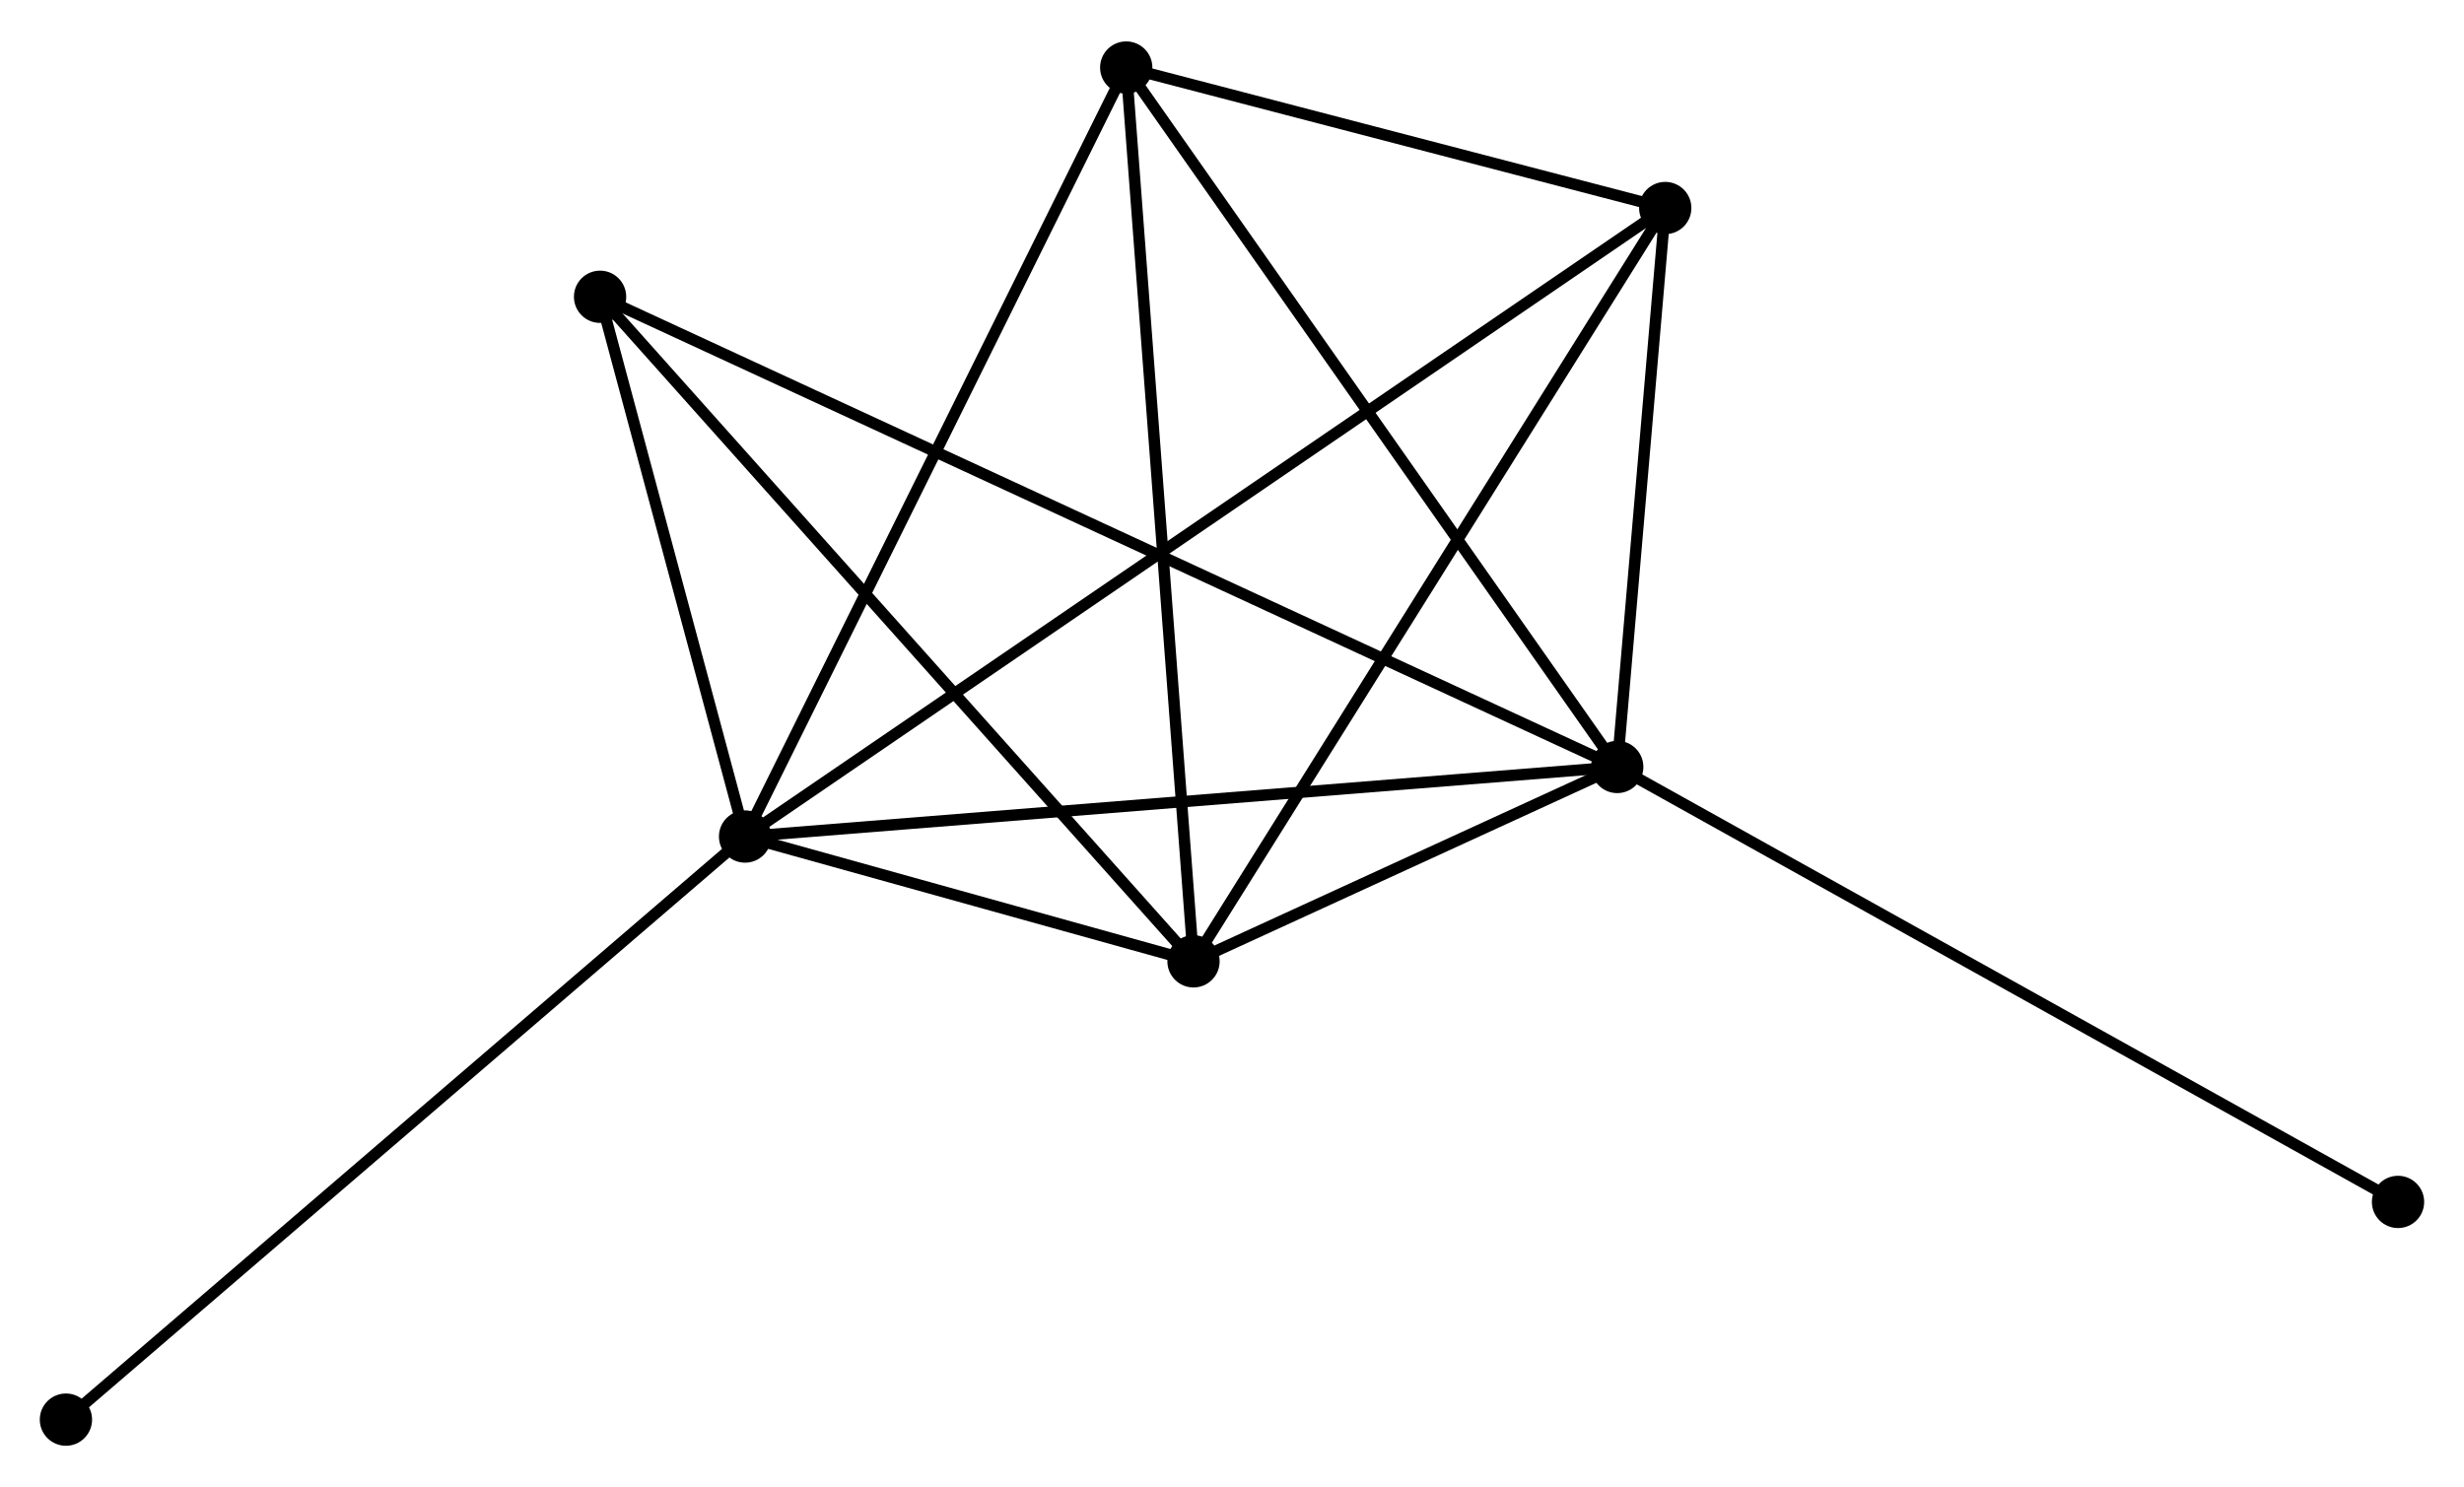 <?xml version="1.0" encoding="UTF-8" standalone="no"?>
<!DOCTYPE svg PUBLIC "-//W3C//DTD SVG 1.1//EN"
 "http://www.w3.org/Graphics/SVG/1.1/DTD/svg11.dtd">
<!-- Generated by graphviz version 2.36.0 (20140111.2315)
 -->
<!-- Title: %3 Pages: 1 -->
<svg width="217pt" height="131pt"
 viewBox="0.00 0.00 216.76 130.57" xmlns="http://www.w3.org/2000/svg" xmlns:xlink="http://www.w3.org/1999/xlink">
<g id="graph0" class="graph" transform="scale(1 1) rotate(0) translate(4 126.566)">
<title>%3</title>
<!-- 0 -->
<g id="node1" class="node"><title>0</title>
<ellipse fill="black" stroke="black" cx="61.545" cy="-53.104" rx="1.8" ry="1.8"/>
</g>
<!-- 1 -->
<g id="node2" class="node"><title>1</title>
<ellipse fill="black" stroke="black" cx="138.27" cy="-59.225" rx="1.8" ry="1.8"/>
</g>
<!-- 0&#45;&#45;1 -->
<g id="edge1" class="edge"><title>0&#45;&#45;1</title>
<path fill="none" stroke="black" d="M63.442,-53.255C74.057,-54.102 125.999,-58.246 136.44,-59.079"/>
</g>
<!-- 2 -->
<g id="node3" class="node"><title>2</title>
<ellipse fill="black" stroke="black" cx="100.994" cy="-42.124" rx="1.8" ry="1.8"/>
</g>
<!-- 0&#45;&#45;2 -->
<g id="edge2" class="edge"><title>0&#45;&#45;2</title>
<path fill="none" stroke="black" d="M63.666,-52.514C70.58,-50.589 92.401,-44.516 99.051,-42.665"/>
</g>
<!-- 3 -->
<g id="node4" class="node"><title>3</title>
<ellipse fill="black" stroke="black" cx="95.075" cy="-120.766" rx="1.8" ry="1.8"/>
</g>
<!-- 0&#45;&#45;3 -->
<g id="edge3" class="edge"><title>0&#45;&#45;3</title>
<path fill="none" stroke="black" d="M62.374,-54.776C66.973,-64.056 89.319,-109.15 94.152,-118.903"/>
</g>
<!-- 4 -->
<g id="node5" class="node"><title>4</title>
<ellipse fill="black" stroke="black" cx="142.493" cy="-108.405" rx="1.8" ry="1.8"/>
</g>
<!-- 0&#45;&#45;4 -->
<g id="edge4" class="edge"><title>0&#45;&#45;4</title>
<path fill="none" stroke="black" d="M63.236,-54.259C73.771,-61.456 130.304,-100.078 140.811,-107.257"/>
</g>
<!-- 5 -->
<g id="node6" class="node"><title>5</title>
<ellipse fill="black" stroke="black" cx="48.789" cy="-100.595" rx="1.8" ry="1.8"/>
</g>
<!-- 0&#45;&#45;5 -->
<g id="edge5" class="edge"><title>0&#45;&#45;5</title>
<path fill="none" stroke="black" d="M60.997,-55.145C58.899,-62.956 51.391,-90.908 49.321,-98.615"/>
</g>
<!-- 6 -->
<g id="node7" class="node"><title>6</title>
<ellipse fill="black" stroke="black" cx="1.8" cy="-1.8" rx="1.8" ry="1.8"/>
</g>
<!-- 0&#45;&#45;6 -->
<g id="edge6" class="edge"><title>0&#45;&#45;6</title>
<path fill="none" stroke="black" d="M60.069,-51.836C51.875,-44.799 12.057,-10.607 3.445,-3.212"/>
</g>
<!-- 1&#45;&#45;2 -->
<g id="edge7" class="edge"><title>1&#45;&#45;2</title>
<path fill="none" stroke="black" d="M136.266,-58.306C129.733,-55.309 109.114,-45.849 102.83,-42.966"/>
</g>
<!-- 1&#45;&#45;3 -->
<g id="edge8" class="edge"><title>1&#45;&#45;3</title>
<path fill="none" stroke="black" d="M137.202,-60.746C131.278,-69.186 102.491,-110.201 96.264,-119.072"/>
</g>
<!-- 1&#45;&#45;4 -->
<g id="edge9" class="edge"><title>1&#45;&#45;4</title>
<path fill="none" stroke="black" d="M138.451,-61.338C139.146,-69.428 141.631,-98.374 142.317,-106.355"/>
</g>
<!-- 1&#45;&#45;5 -->
<g id="edge10" class="edge"><title>1&#45;&#45;5</title>
<path fill="none" stroke="black" d="M136.401,-60.089C124.756,-65.473 62.263,-94.366 50.648,-99.736"/>
</g>
<!-- 7 -->
<g id="node8" class="node"><title>7</title>
<ellipse fill="black" stroke="black" cx="206.956" cy="-20.956" rx="1.8" ry="1.8"/>
</g>
<!-- 1&#45;&#45;7 -->
<g id="edge11" class="edge"><title>1&#45;&#45;7</title>
<path fill="none" stroke="black" d="M139.968,-58.279C149.388,-53.03 195.165,-27.526 205.066,-22.009"/>
</g>
<!-- 2&#45;&#45;3 -->
<g id="edge12" class="edge"><title>2&#45;&#45;3</title>
<path fill="none" stroke="black" d="M100.848,-44.068C100.029,-54.948 96.022,-108.188 95.217,-118.89"/>
</g>
<!-- 2&#45;&#45;4 -->
<g id="edge13" class="edge"><title>2&#45;&#45;4</title>
<path fill="none" stroke="black" d="M102.02,-43.763C107.711,-52.853 135.368,-97.027 141.35,-106.581"/>
</g>
<!-- 2&#45;&#45;5 -->
<g id="edge14" class="edge"><title>2&#45;&#45;5</title>
<path fill="none" stroke="black" d="M99.704,-43.569C92.544,-51.589 57.752,-90.557 50.227,-98.986"/>
</g>
<!-- 3&#45;&#45;4 -->
<g id="edge15" class="edge"><title>3&#45;&#45;4</title>
<path fill="none" stroke="black" d="M97.113,-120.235C104.913,-118.202 132.821,-110.927 140.516,-108.921"/>
</g>
</g>
</svg>
